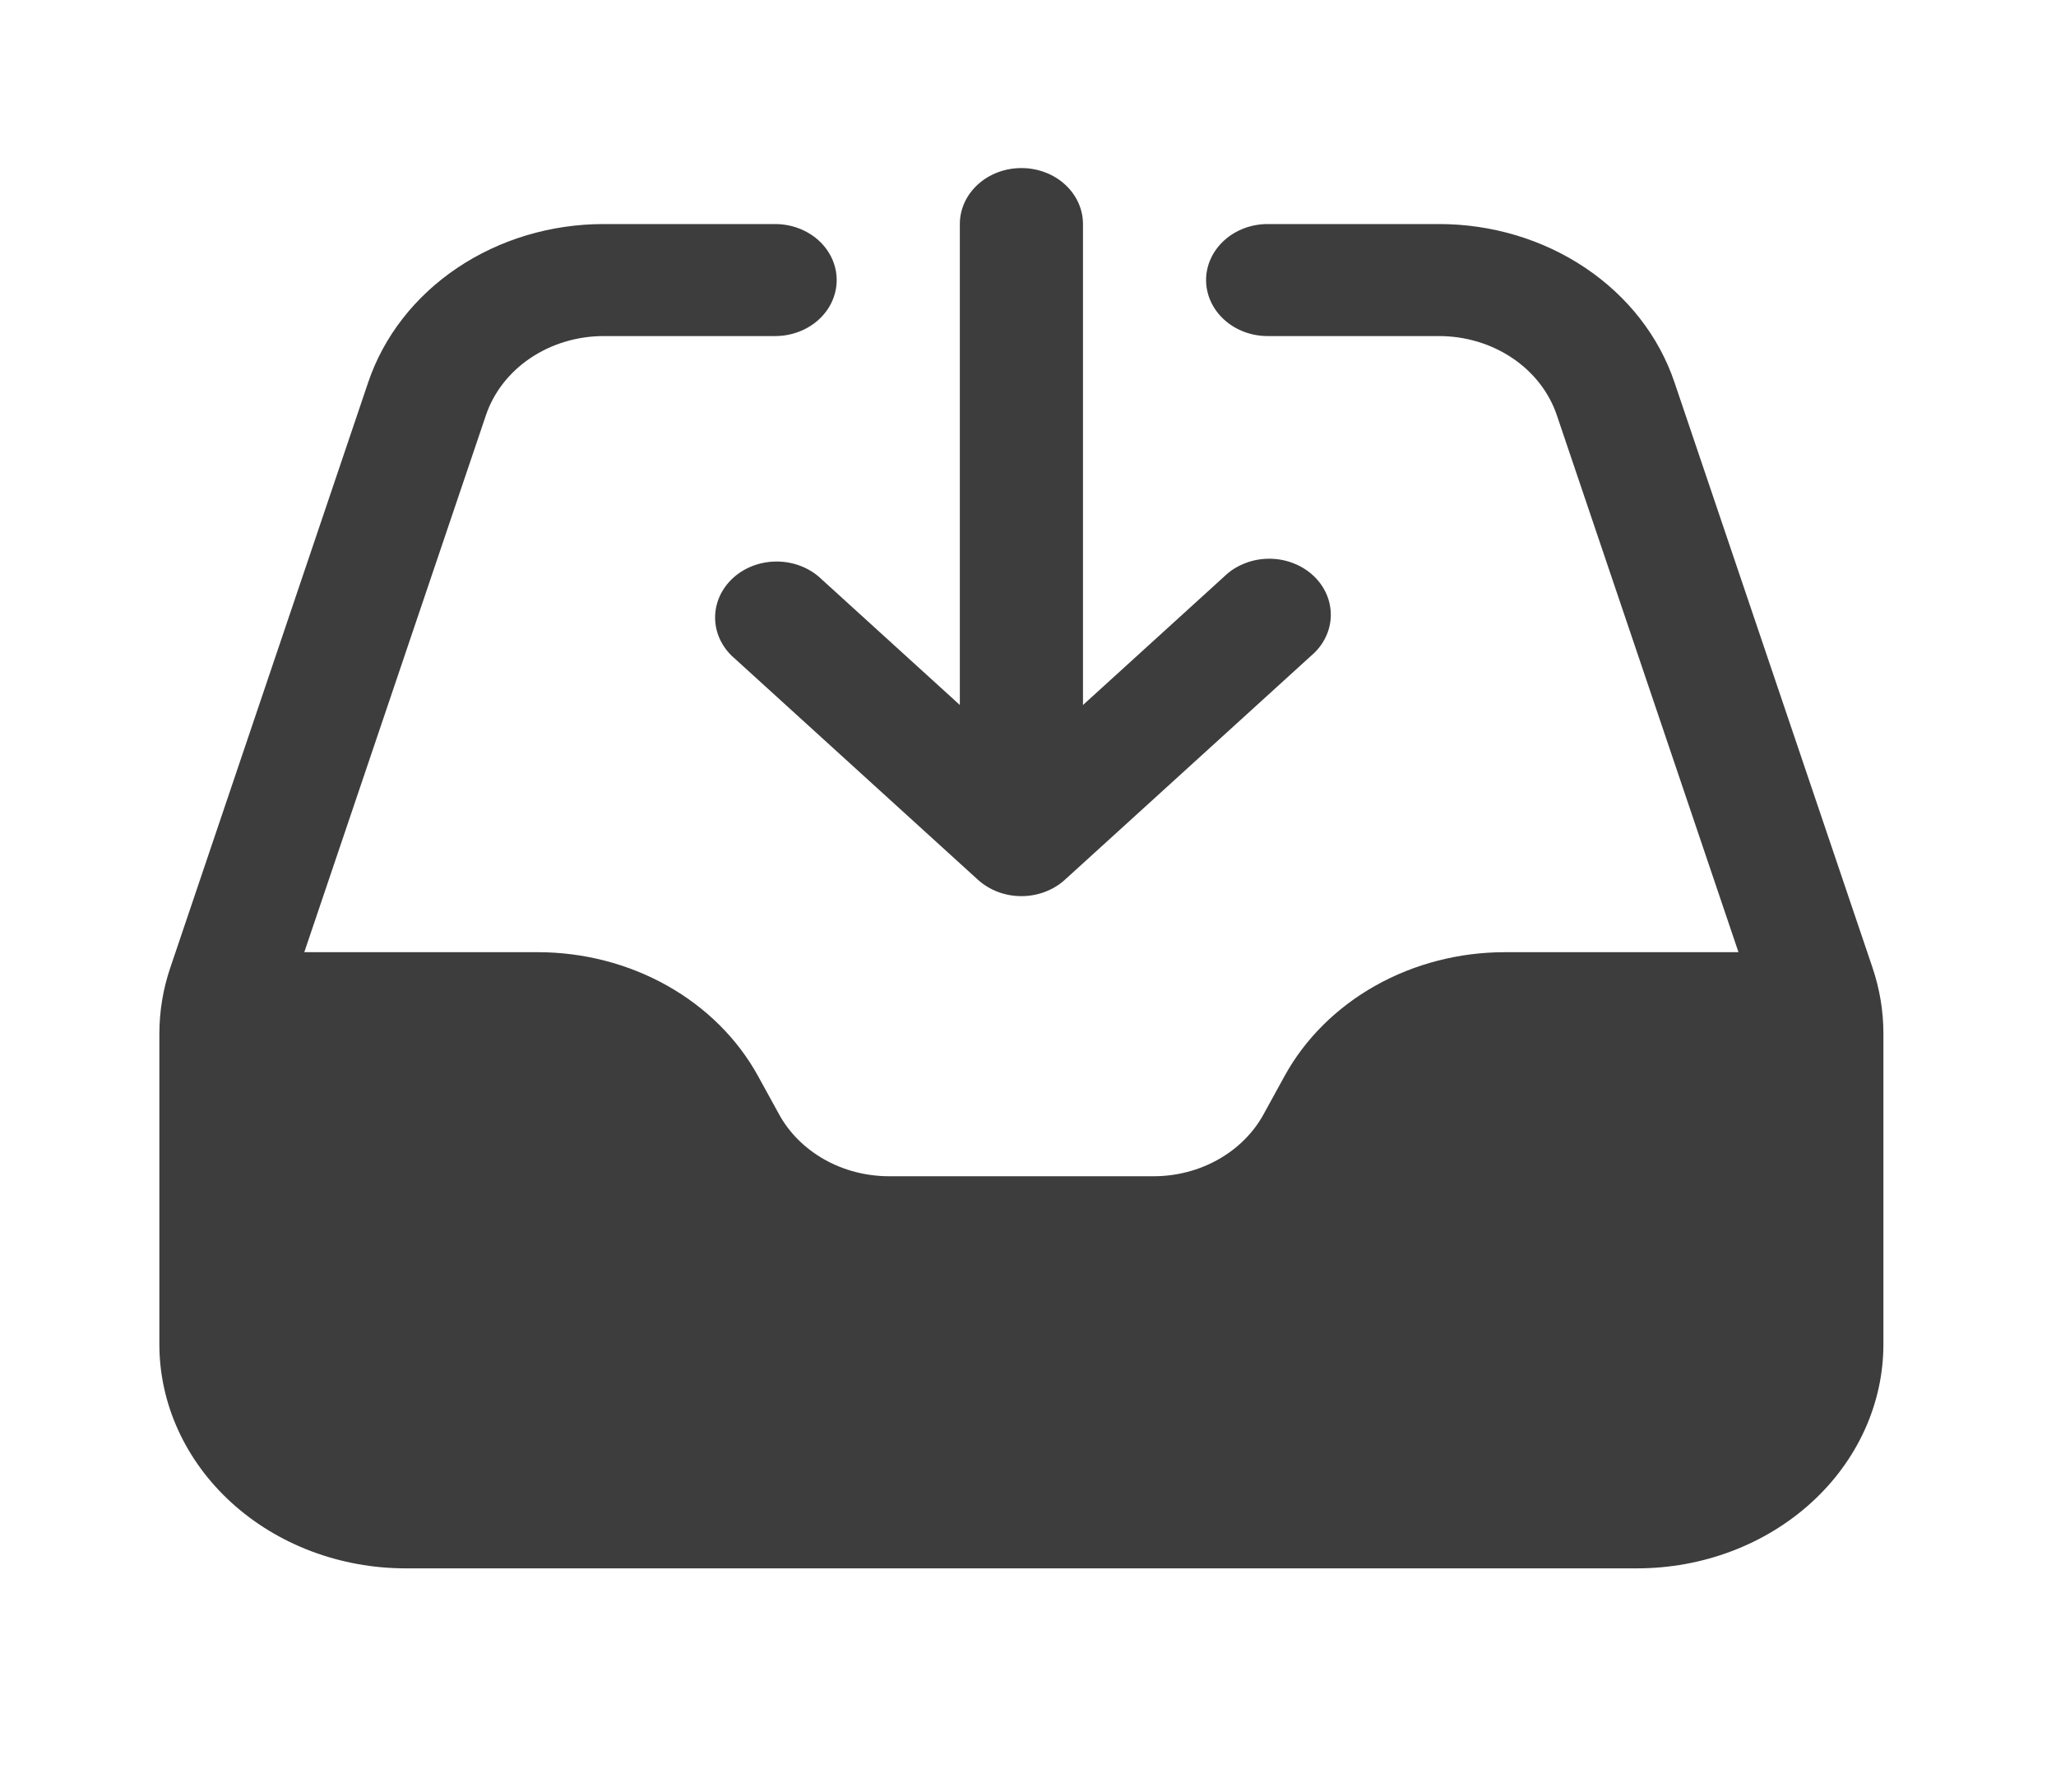 <svg width="39" height="34" viewBox="0 0 39 34" fill="none" xmlns="http://www.w3.org/2000/svg">
<path fill-rule="evenodd" clip-rule="evenodd" d="M9.218 7.875C9.365 7.441 9.661 7.061 10.063 6.791C10.465 6.521 10.952 6.375 11.451 6.375H14.703C15.013 6.375 15.31 6.263 15.529 6.064C15.748 5.865 15.871 5.594 15.871 5.312C15.871 5.031 15.748 4.76 15.529 4.561C15.31 4.362 15.013 4.25 14.703 4.25H11.451C10.452 4.25 9.479 4.541 8.675 5.081C7.871 5.621 7.279 6.382 6.985 7.25L3.231 18.354C3.093 18.759 3.024 19.18 3.023 19.604V25.5C3.023 26.627 3.516 27.708 4.392 28.505C5.268 29.302 6.456 29.75 7.695 29.75H31.054C32.293 29.75 33.481 29.302 34.357 28.505C35.233 27.708 35.726 26.627 35.726 25.5V19.604C35.726 19.18 35.656 18.759 35.519 18.354L31.762 7.25C31.469 6.382 30.877 5.622 30.073 5.082C29.27 4.542 28.297 4.25 27.298 4.25H24.046C23.737 4.25 23.439 4.362 23.221 4.561C23.002 4.76 22.878 5.031 22.878 5.312C22.878 5.594 23.002 5.865 23.221 6.064C23.439 6.263 23.737 6.375 24.046 6.375H27.298C27.797 6.375 28.284 6.521 28.686 6.791C29.088 7.061 29.384 7.441 29.531 7.875L32.977 18.062H28.547C27.679 18.062 26.828 18.282 26.09 18.697C25.352 19.112 24.755 19.705 24.367 20.411L23.968 21.138C23.774 21.491 23.476 21.788 23.107 21.995C22.738 22.203 22.312 22.313 21.879 22.312H16.867C16.433 22.312 16.008 22.203 15.639 21.995C15.27 21.787 14.971 21.49 14.778 21.137L14.379 20.411C13.991 19.705 13.394 19.112 12.656 18.697C11.918 18.282 11.067 18.062 10.199 18.062H5.772L9.218 7.875Z" fill="#3D3D3D"/>
<path fill-rule="evenodd" clip-rule="evenodd" d="M19.375 3.188C19.685 3.188 19.982 3.299 20.201 3.499C20.42 3.698 20.543 3.968 20.543 4.25V13.373L23.221 10.937C23.328 10.832 23.457 10.748 23.601 10.691C23.744 10.632 23.898 10.601 24.055 10.599C24.212 10.596 24.368 10.622 24.513 10.676C24.659 10.729 24.791 10.809 24.902 10.91C25.013 11.011 25.1 11.131 25.159 11.263C25.218 11.395 25.246 11.537 25.244 11.68C25.241 11.822 25.207 11.963 25.143 12.093C25.079 12.224 24.987 12.341 24.872 12.438L20.2 16.688C19.981 16.887 19.684 16.999 19.375 16.999C19.066 16.999 18.769 16.887 18.55 16.688L13.878 12.438C13.672 12.237 13.559 11.97 13.565 11.695C13.57 11.42 13.693 11.157 13.906 10.963C14.12 10.768 14.409 10.656 14.712 10.652C15.014 10.647 15.307 10.749 15.529 10.937L18.207 13.373V4.25C18.207 3.968 18.33 3.698 18.549 3.499C18.768 3.299 19.065 3.188 19.375 3.188Z" fill="#3D3D3D"/>
</svg>
